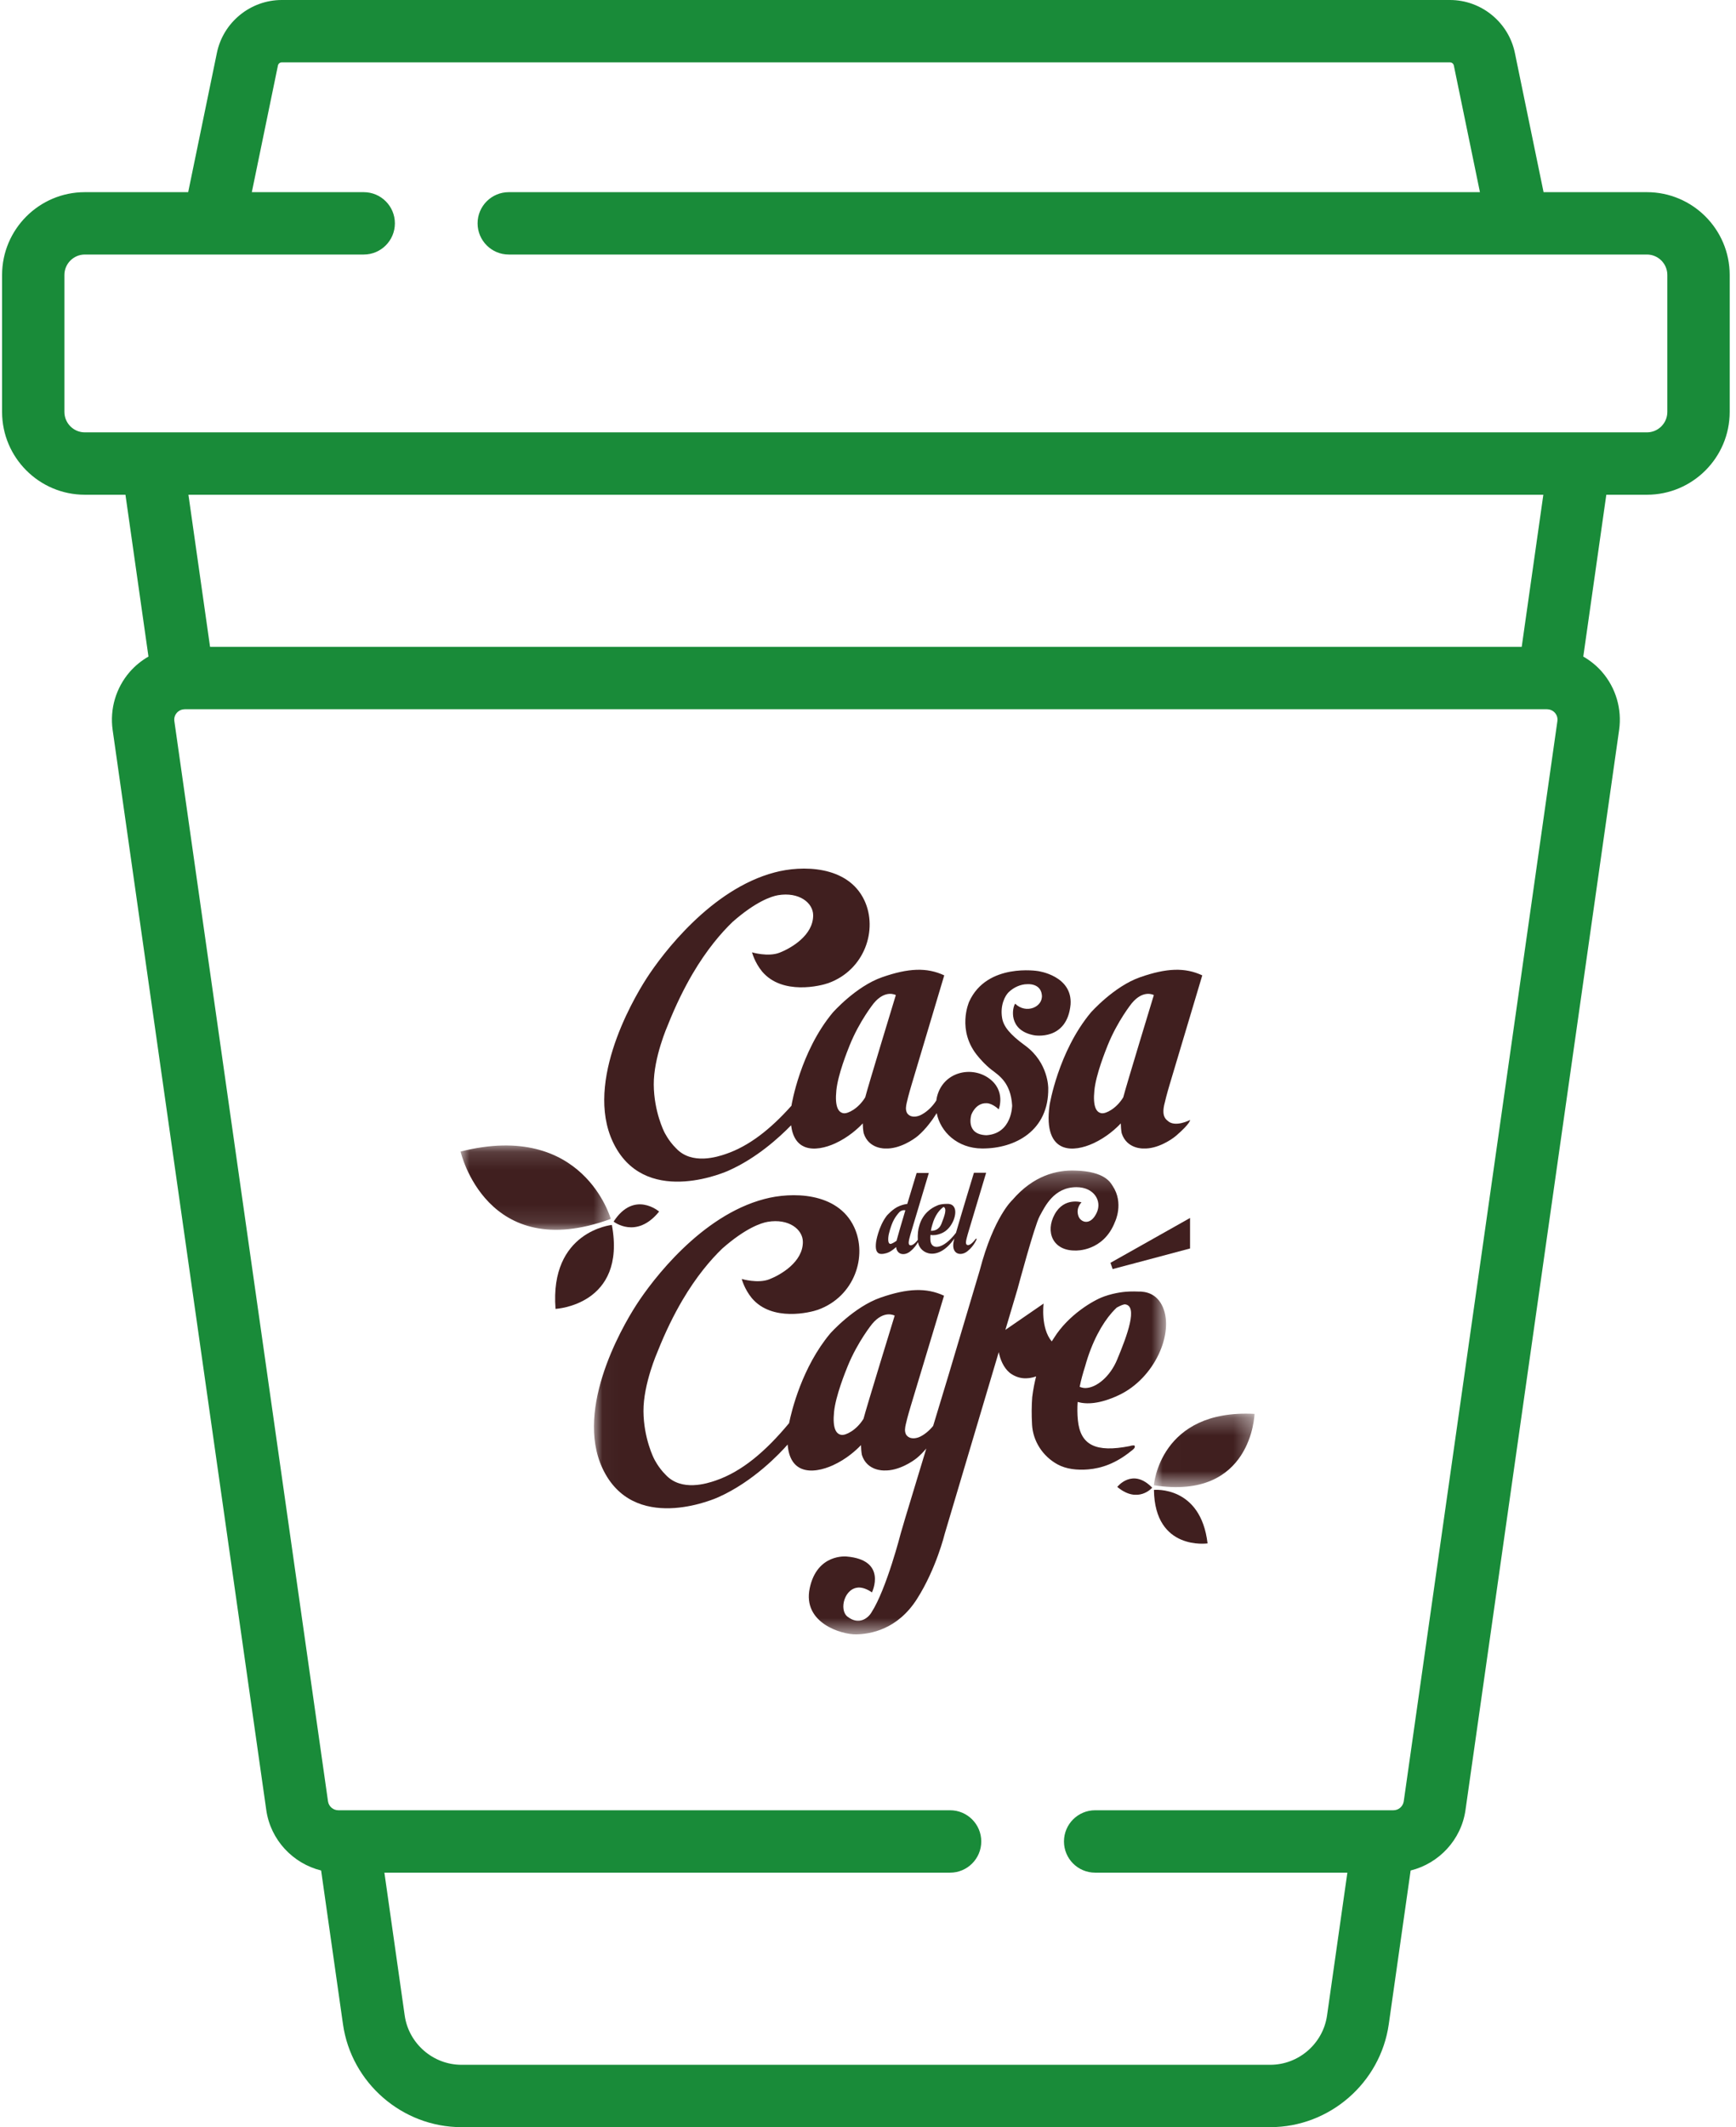 <?xml version="1.0" encoding="UTF-8"?>
<svg width="98px" height="120px" viewBox="0 0 98 120" version="1.1" xmlns="http://www.w3.org/2000/svg" xmlns:xlink="http://www.w3.org/1999/xlink">
    <!-- Generator: Sketch 63.1 (92452) - https://sketch.com -->
    <title>food (1)</title>
    <desc>Created with Sketch.</desc>
    <defs>
        <polygon id="path-1" points="0 0.137 8.479 0.137 8.479 4.894 0 4.894"></polygon>
        <polygon id="path-3" points="0.008 0.266 5.69 0.266 5.69 4.411 0.008 4.411"></polygon>
        <polygon id="path-5" points="0.029 0.246 32.326 0.246 32.326 26.413 0.029 26.413"></polygon>
    </defs>
    <g id="UI" stroke="none" stroke-width="1" fill="none" fill-rule="evenodd">
        <g id="Splash-2" transform="translate(-139, -133)">
            <g id="food-(1)" transform="translate(139, 133)">
                <path d="M92.971,10.841 L87.137,10.841 L85.517,2.983 C85.16,1.254 83.62,0 81.855,0 L15.905,0 C14.14,0 12.6,1.254 12.244,2.983 L10.623,10.841 L4.789,10.841 C2.213,10.841 0.117,12.936 0.117,15.513 L0.117,23.237 C0.117,25.813 2.213,27.91 4.789,27.91 L7.082,27.91 L8.381,37.039 C7.987,37.266 7.628,37.556 7.323,37.906 C6.543,38.806 6.192,39.998 6.359,41.179 L15.032,102.113 C15.271,103.794 16.534,105.127 18.128,105.521 L19.362,114.196 C19.834,117.505 22.709,120 26.05,120 L71.711,120 C75.052,120 77.927,117.505 78.398,114.196 L79.633,105.521 C81.227,105.127 82.49,103.794 82.729,102.113 L91.402,41.179 C91.569,39.998 91.218,38.806 90.438,37.906 C90.133,37.556 89.774,37.266 89.379,37.039 L90.679,27.91 L92.972,27.91 C95.548,27.91 97.644,25.813 97.644,23.237 L97.644,15.513 C97.644,12.936 95.547,10.841 92.971,10.841 Z M87.917,40.682 L79.244,101.617 C79.203,101.906 78.952,102.123 78.661,102.123 L61.822,102.123 C60.851,102.123 60.063,102.911 60.063,103.883 C60.063,104.855 60.851,105.643 61.822,105.643 L76.061,105.643 L74.914,113.701 C74.688,115.286 73.311,116.482 71.71,116.482 L26.05,116.482 C24.449,116.482 23.072,115.286 22.846,113.701 L21.7,105.643 L53.634,105.643 C54.607,105.643 55.394,104.855 55.394,103.883 C55.394,102.911 54.607,102.123 53.634,102.123 L19.099,102.123 C18.808,102.123 18.557,101.906 18.516,101.617 L9.843,40.682 C9.81,40.451 9.915,40.289 9.981,40.213 C10.044,40.14 10.182,40.025 10.396,40.014 C10.42,40.013 10.443,40.011 10.467,40.009 L87.293,40.009 C87.317,40.011 87.34,40.013 87.364,40.014 C87.578,40.025 87.716,40.14 87.779,40.213 C87.845,40.289 87.95,40.451 87.917,40.682 L87.917,40.682 Z M10.637,27.91 L87.124,27.91 L85.903,36.491 L11.858,36.491 L10.637,27.91 Z M94.124,23.237 C94.124,23.873 93.607,24.391 92.971,24.391 L4.789,24.391 C4.154,24.391 3.636,23.873 3.636,23.237 L3.636,15.513 C3.636,14.876 4.154,14.359 4.789,14.359 L20.533,14.359 C21.505,14.359 22.292,13.572 22.292,12.599 C22.292,11.628 21.505,10.841 20.533,10.841 L14.216,10.841 L15.69,3.694 C15.711,3.593 15.802,3.518 15.905,3.518 L81.855,3.518 C81.959,3.518 82.05,3.593 82.071,3.694 L83.545,10.841 L28.721,10.841 C27.749,10.841 26.961,11.628 26.961,12.599 C26.961,13.572 27.749,14.359 28.721,14.359 L92.971,14.359 C93.607,14.359 94.124,14.876 94.124,15.513 L94.124,23.237 Z" id="Shape" fill="#198B39" fill-rule="nonzero"></path>
                <g id="Group-26" transform="translate(26, 49)">
                    <g id="Group-3" transform="translate(0, 15.483)">
                        <mask id="mask-2" fill="white">
                            <use xlink:href="#path-1"></use>
                        </mask>
                        <g id="Clip-2"></g>
                        <path d="M8.479,4.28 C8.479,4.28 6.939,-1.273 -0,0.479 C-0,0.479 1.447,6.86 8.479,4.28" id="Fill-1" fill="#401F1F" mask="url(#mask-2)"></path>
                    </g>
                    <path d="M8.541,20.103 C8.541,20.103 5.016,20.449 5.361,24.839 C5.361,24.839 9.378,24.634 8.541,20.103" id="Fill-4" fill="#401F1F"></path>
                    <path d="M8.639,19.915 C8.639,19.915 9.925,20.934 11.208,19.349 C11.208,19.349 9.802,18.126 8.639,19.915" id="Fill-6" fill="#401F1F"></path>
                    <g id="Group-10" transform="translate(39.13, 30.483)">
                        <mask id="mask-4" fill="white">
                            <use xlink:href="#path-3"></use>
                        </mask>
                        <g id="Clip-9"></g>
                        <path d="M0.008,4.306 C0.008,4.306 0.332,-0.001 5.69,0.279 C5.69,0.279 5.554,5.181 0.008,4.306" id="Fill-8" fill="#401F1F" mask="url(#mask-4)"></path>
                    </g>
                    <path d="M39.142,35.049 C39.142,35.049 41.784,34.791 42.169,38.068 C42.169,38.068 39.185,38.502 39.142,35.049" id="Fill-11" fill="#401F1F"></path>
                    <path d="M39.043,34.925 C39.043,34.925 38.245,35.861 37.072,34.882 C37.072,34.882 37.927,33.778 39.043,34.925" id="Fill-13" fill="#401F1F"></path>
                    <path d="M27.265,19.086 C27.468,19.178 27.332,19.564 27.15,20.028 C27.004,20.399 26.712,20.44 26.55,20.433 C26.57,20.31 26.597,20.196 26.63,20.092 C26.786,19.533 27.051,19.239 27.265,19.086 M24.62,20.962 C24.617,20.974 24.618,20.983 24.615,20.994 C24.494,21.083 24.327,21.175 24.272,21.174 C24.172,21.172 24.124,21.055 24.147,20.798 C24.17,20.541 24.31,20.163 24.342,20.075 C24.484,19.688 24.724,19.435 24.724,19.435 C24.866,19.247 25.049,19.266 25.109,19.277 C24.902,19.97 24.704,20.645 24.62,20.962 M28.611,21.235 C28.462,21.196 28.55,20.925 28.635,20.61 L29.669,17.16 L28.98,17.16 C28.98,17.16 28.284,19.436 27.967,20.545 C27.255,21.488 26.555,21.553 26.522,20.951 C26.516,20.852 26.518,20.759 26.524,20.668 C26.673,20.693 26.887,20.687 27.167,20.567 C27.747,20.319 28.037,19.51 27.889,19.159 C27.823,19.002 27.71,18.943 27.602,18.924 L27.603,18.923 C27.603,18.923 27.6,18.923 27.599,18.923 C27.555,18.915 27.512,18.913 27.473,18.916 C27.326,18.913 27.083,18.923 26.891,19.015 C26.579,19.145 26.089,19.454 25.895,20.146 C25.823,20.369 25.798,20.634 25.811,20.947 C25.729,21.054 25.53,21.288 25.376,21.248 C25.228,21.209 25.316,20.938 25.4,20.623 L26.434,17.172 L25.745,17.172 C25.745,17.172 25.489,18.011 25.217,18.917 C25.089,18.932 24.95,18.967 24.786,19.03 C24.401,19.177 24.056,19.587 24.056,19.587 C23.581,20.213 23.456,21.063 23.456,21.063 C23.404,21.472 23.48,21.647 23.624,21.714 C23.758,21.776 24.047,21.71 24.184,21.64 C24.341,21.562 24.486,21.443 24.587,21.35 C24.636,21.791 25.057,21.853 25.376,21.601 C25.605,21.42 25.744,21.216 25.822,21.073 C25.924,21.738 26.949,22.205 27.877,20.869 C27.87,20.895 27.861,20.926 27.855,20.95 C27.647,21.739 28.213,21.903 28.611,21.588 C29.008,21.274 29.141,20.882 29.141,20.882 L29.084,20.882 C29.084,20.882 28.808,21.287 28.611,21.235" id="Fill-15" fill="#401F1F"></path>
                    <polygon id="Fill-17" fill="#401F1F" points="36.688 22.239 36.809 22.594 41.18 21.431 41.18 19.71"></polygon>
                    <g id="Group-21" transform="translate(7.5, 16.787)">
                        <mask id="mask-6" fill="white">
                            <use xlink:href="#path-5"></use>
                        </mask>
                        <g id="Clip-20"></g>
                        <path d="M29.277,8.251 C29.365,8.152 29.452,8.063 29.539,7.98 C29.773,7.851 29.942,7.787 30.019,7.797 C30.737,7.888 30.157,9.5 29.555,10.935 C29.166,11.863 28.407,12.499 27.789,12.516 C27.669,12.52 27.555,12.491 27.449,12.448 C27.531,12.038 27.64,11.657 27.754,11.299 C28.141,9.902 28.722,8.878 29.277,8.251 M15.246,14.253 C14.849,14.899 14.243,15.192 14.008,15.16 C13.69,15.119 13.492,14.776 13.584,13.86 C13.676,12.944 14.226,11.598 14.353,11.284 C14.914,9.906 15.734,8.899 15.734,8.899 C16.408,8.092 17.006,8.431 17.006,8.431 C17.006,8.431 15.393,13.672 15.246,14.253 M29.649,12.923 C31.683,11.973 32.787,9.425 32.143,7.949 C31.817,7.202 31.205,7.059 30.739,7.074 C30.609,7.068 30.452,7.066 30.274,7.072 C30.017,7.081 29.478,7.122 28.825,7.352 C28.208,7.57 26.807,8.399 26.005,9.683 C25.968,9.743 25.923,9.811 25.873,9.887 C25.236,9.136 25.413,7.752 25.413,7.752 L23.255,9.236 L23.944,6.921 C23.944,6.921 24.9,3.347 25.191,2.82 C25.481,2.294 25.981,1.185 27.269,1.185 C28.255,1.185 28.722,1.957 28.413,2.623 C28.059,3.389 27.504,3.172 27.38,2.82 C27.214,2.349 27.554,2.041 27.554,2.041 C27.554,2.041 26.578,1.732 26.038,2.716 C25.497,3.699 25.924,4.786 27.227,4.759 C27.227,4.759 28.793,4.829 29.444,3.139 C29.444,3.139 29.962,2.083 29.306,1.108 C29.203,0.955 28.89,0.285 27.186,0.249 C26.167,0.212 24.845,0.519 23.653,1.906 C23.653,1.906 22.6,2.848 21.811,5.868 L20.051,11.77 L19.178,14.653 C18.952,14.932 18.674,15.156 18.414,15.274 C18.232,15.356 17.854,15.443 17.652,15.147 C17.552,14.956 17.589,14.76 17.635,14.554 C17.733,14.121 17.91,13.543 17.91,13.543 L19.792,7.308 L19.792,7.308 L19.792,7.308 C18.792,6.846 17.735,6.889 16.217,7.413 C14.699,7.938 13.372,9.434 13.372,9.434 C11.779,11.334 11.186,13.805 11.045,14.498 L11.044,14.499 C9.701,16.118 8.359,17.239 6.893,17.738 C6.43,17.896 4.976,18.374 4.083,17.417 C3.649,16.99 3.417,16.494 3.417,16.494 C3.417,16.494 2.835,15.362 2.825,13.824 C2.815,12.286 3.615,10.478 3.615,10.478 C4.073,9.322 4.556,8.36 5.017,7.573 C5.818,6.212 6.625,5.271 7.277,4.644 C8.571,3.507 9.457,3.204 9.839,3.14 C11.02,2.942 11.816,3.56 11.823,4.265 C11.834,5.408 10.566,6.135 9.922,6.385 C9.277,6.634 8.373,6.364 8.373,6.364 C8.373,6.364 8.512,6.923 8.945,7.449 C10.09,8.794 12.249,8.254 12.681,8.099 C14.737,7.357 15.489,5.077 14.714,3.43 C13.775,1.437 11.157,1.449 9.65,1.854 C6.07,2.792 3.324,6.431 2.433,7.81 C1.54,9.188 -1.218,14.032 0.683,17.38 C2.583,20.729 7.044,18.678 7.044,18.678 C9.031,17.797 10.541,16.186 10.964,15.704 C11.023,16.481 11.333,16.897 11.748,17.069 C12.28,17.291 12.978,17.12 13.521,16.873 C14.285,16.526 14.832,16.023 15.104,15.738 C15.109,15.928 15.123,16.117 15.155,16.292 C15.445,17.213 16.415,17.167 16.415,17.167 C17.212,17.199 18.024,16.665 18.29,16.438 C18.471,16.283 18.638,16.108 18.791,15.929 L17.599,19.86 L17.345,20.727 C17.345,20.727 16.547,23.85 15.701,25.166 C15.493,25.526 14.967,25.9 14.344,25.415 C13.839,25.023 14.179,23.749 15.018,23.772 C15.215,23.777 15.475,23.87 15.723,24.046 C15.723,24.046 16.616,22.215 14.288,22.021 C14.288,22.021 12.626,21.841 12.21,23.808 C11.794,25.776 14.011,26.427 14.828,26.413 C15.646,26.399 17.17,26.136 18.264,24.418 C19.358,22.7 19.828,20.75 19.828,20.75 L22.881,10.492 C22.965,10.901 23.14,11.354 23.501,11.659 C23.982,12.02 24.498,12.036 24.991,11.861 C24.903,12.2 24.826,12.584 24.771,13.027 C24.733,13.505 24.73,14.023 24.761,14.583 C24.812,15.509 25.358,16.363 26.199,16.824 C26.68,17.087 27.293,17.16 27.928,17.107 C28.684,17.044 29.489,16.769 30.341,16.081 C30.409,16.027 30.621,15.893 30.55,15.773 C30.506,15.716 30.264,15.794 30.264,15.794 C28.37,16.166 27.487,15.747 27.348,14.33 C27.312,13.965 27.313,13.625 27.335,13.302 C27.829,13.443 28.571,13.427 29.649,12.923" id="Fill-19" fill="#401F1F" mask="url(#mask-6)"></path>
                    </g>
                    <path d="M37.409,12.905 C37.019,13.545 36.426,13.834 36.194,13.803 C35.883,13.761 35.689,13.422 35.779,12.515 C35.869,11.607 36.409,10.274 36.534,9.962 C37.084,8.598 37.888,7.6 37.888,7.6 C38.549,6.801 39.135,7.135 39.136,7.136 C39.136,7.138 37.55,12.339 37.409,12.905 M39.903,14.215 C39.826,14.147 39.542,13.966 39.754,13.202 C39.85,12.773 40.024,12.2 40.024,12.2 L41.87,6.024 L41.87,6.024 L41.87,6.024 L41.87,6.024 L41.87,6.024 C40.888,5.566 39.852,5.609 38.362,6.128 C36.873,6.648 35.571,8.13 35.571,8.13 C33.735,10.34 33.251,13.339 33.251,13.339 C33.05,14.782 33.42,15.459 33.978,15.694 C34.499,15.913 35.185,15.744 35.717,15.5 C36.466,15.156 37.003,14.658 37.27,14.375 C37.274,14.563 37.289,14.75 37.32,14.924 C37.605,15.835 38.557,15.791 38.557,15.791 C39.339,15.822 40.135,15.293 40.396,15.068 C41.209,14.367 41.183,14.18 41.183,14.181 C41.183,14.181 40.32,14.636 39.903,14.215" id="Fill-22" fill="#401F1F"></path>
                    <path d="M22.843,12.905 C22.454,13.545 21.86,13.834 21.628,13.803 C21.317,13.761 21.123,13.422 21.213,12.515 C21.303,11.607 21.843,10.274 21.968,9.962 C22.519,8.598 23.322,7.6 23.322,7.6 C23.984,6.8 24.571,7.136 24.571,7.136 C24.57,7.139 22.985,12.336 22.843,12.905 M31.867,9.981 C30.991,9.343 30.652,8.898 30.572,8.436 C30.445,7.697 30.748,7.161 30.938,6.976 C31.23,6.692 31.628,6.521 31.99,6.521 C31.99,6.521 32.739,6.446 32.815,7.128 C32.891,7.81 31.924,8.227 31.308,7.621 C31.147,7.83 30.891,9.128 32.379,9.403 C32.379,9.403 34.236,9.744 34.435,7.668 C34.549,6.038 32.597,5.782 32.597,5.782 C32.597,5.782 29.716,5.299 28.711,7.507 C28.711,7.507 27.972,9.138 29.222,10.607 C29.222,10.607 29.573,11.042 29.981,11.355 C30.388,11.668 31.061,12.075 31.137,13.364 C31.137,13.364 31.137,14.947 29.687,15.042 C28.474,15.004 28.834,13.885 28.834,13.885 C28.834,13.885 29.071,13.208 29.697,13.237 C30.028,13.237 30.379,13.582 30.379,13.582 C30.379,13.582 30.806,12.521 29.81,11.819 C28.815,11.118 27.252,11.478 26.9,12.852 C26.881,12.928 26.868,13.003 26.858,13.08 C26.621,13.459 26.271,13.769 25.952,13.915 C25.773,13.997 25.403,14.083 25.204,13.79 C25.106,13.6 25.142,13.406 25.188,13.202 C25.284,12.773 25.458,12.2 25.458,12.2 L27.304,6.024 L27.304,6.024 C26.322,5.566 25.286,5.609 23.797,6.128 C22.307,6.648 21.005,8.13 21.005,8.13 C19.169,10.34 18.685,13.339 18.685,13.339 C18.683,13.351 18.683,13.362 18.682,13.374 C17.486,14.716 16.278,15.656 14.975,16.1 C14.511,16.258 13.057,16.736 12.165,15.779 C11.73,15.352 11.498,14.856 11.498,14.856 C11.498,14.856 10.917,13.723 10.906,12.186 C10.895,10.648 11.696,8.84 11.696,8.84 C12.154,7.684 12.637,6.722 13.098,5.935 C13.899,4.574 14.706,3.633 15.358,3.006 C16.652,1.868 17.538,1.566 17.92,1.502 C19.1,1.304 19.898,1.922 19.904,2.627 C19.915,3.77 18.647,4.497 18.002,4.746 C17.358,4.996 16.454,4.725 16.454,4.725 C16.454,4.725 16.594,5.285 17.025,5.811 C18.171,7.156 20.33,6.616 20.762,6.46 C22.818,5.718 23.57,3.438 22.795,1.791 C21.856,-0.201 19.237,-0.19 17.731,0.216 C14.152,1.154 11.406,4.792 10.513,6.171 C9.621,7.55 6.863,12.394 8.764,15.742 C10.663,19.09 15.126,17.039 15.126,17.039 C16.708,16.338 17.989,15.171 18.659,14.481 C18.743,15.159 19.031,15.534 19.412,15.694 C19.933,15.913 20.619,15.744 21.151,15.5 C21.9,15.156 22.438,14.658 22.705,14.375 C22.708,14.563 22.723,14.75 22.755,14.924 C23.039,15.835 23.991,15.791 23.991,15.791 C24.773,15.822 25.57,15.293 25.83,15.068 C26.275,14.685 26.64,14.177 26.879,13.795 C27.085,14.852 28.049,15.783 29.441,15.79 C31.317,15.8 33.213,14.776 33.175,12.388 C33.175,12.388 33.194,10.947 31.867,9.981" id="Fill-24" fill="#401F1F"></path>
                </g>
            </g>
        </g>
    </g>
</svg>